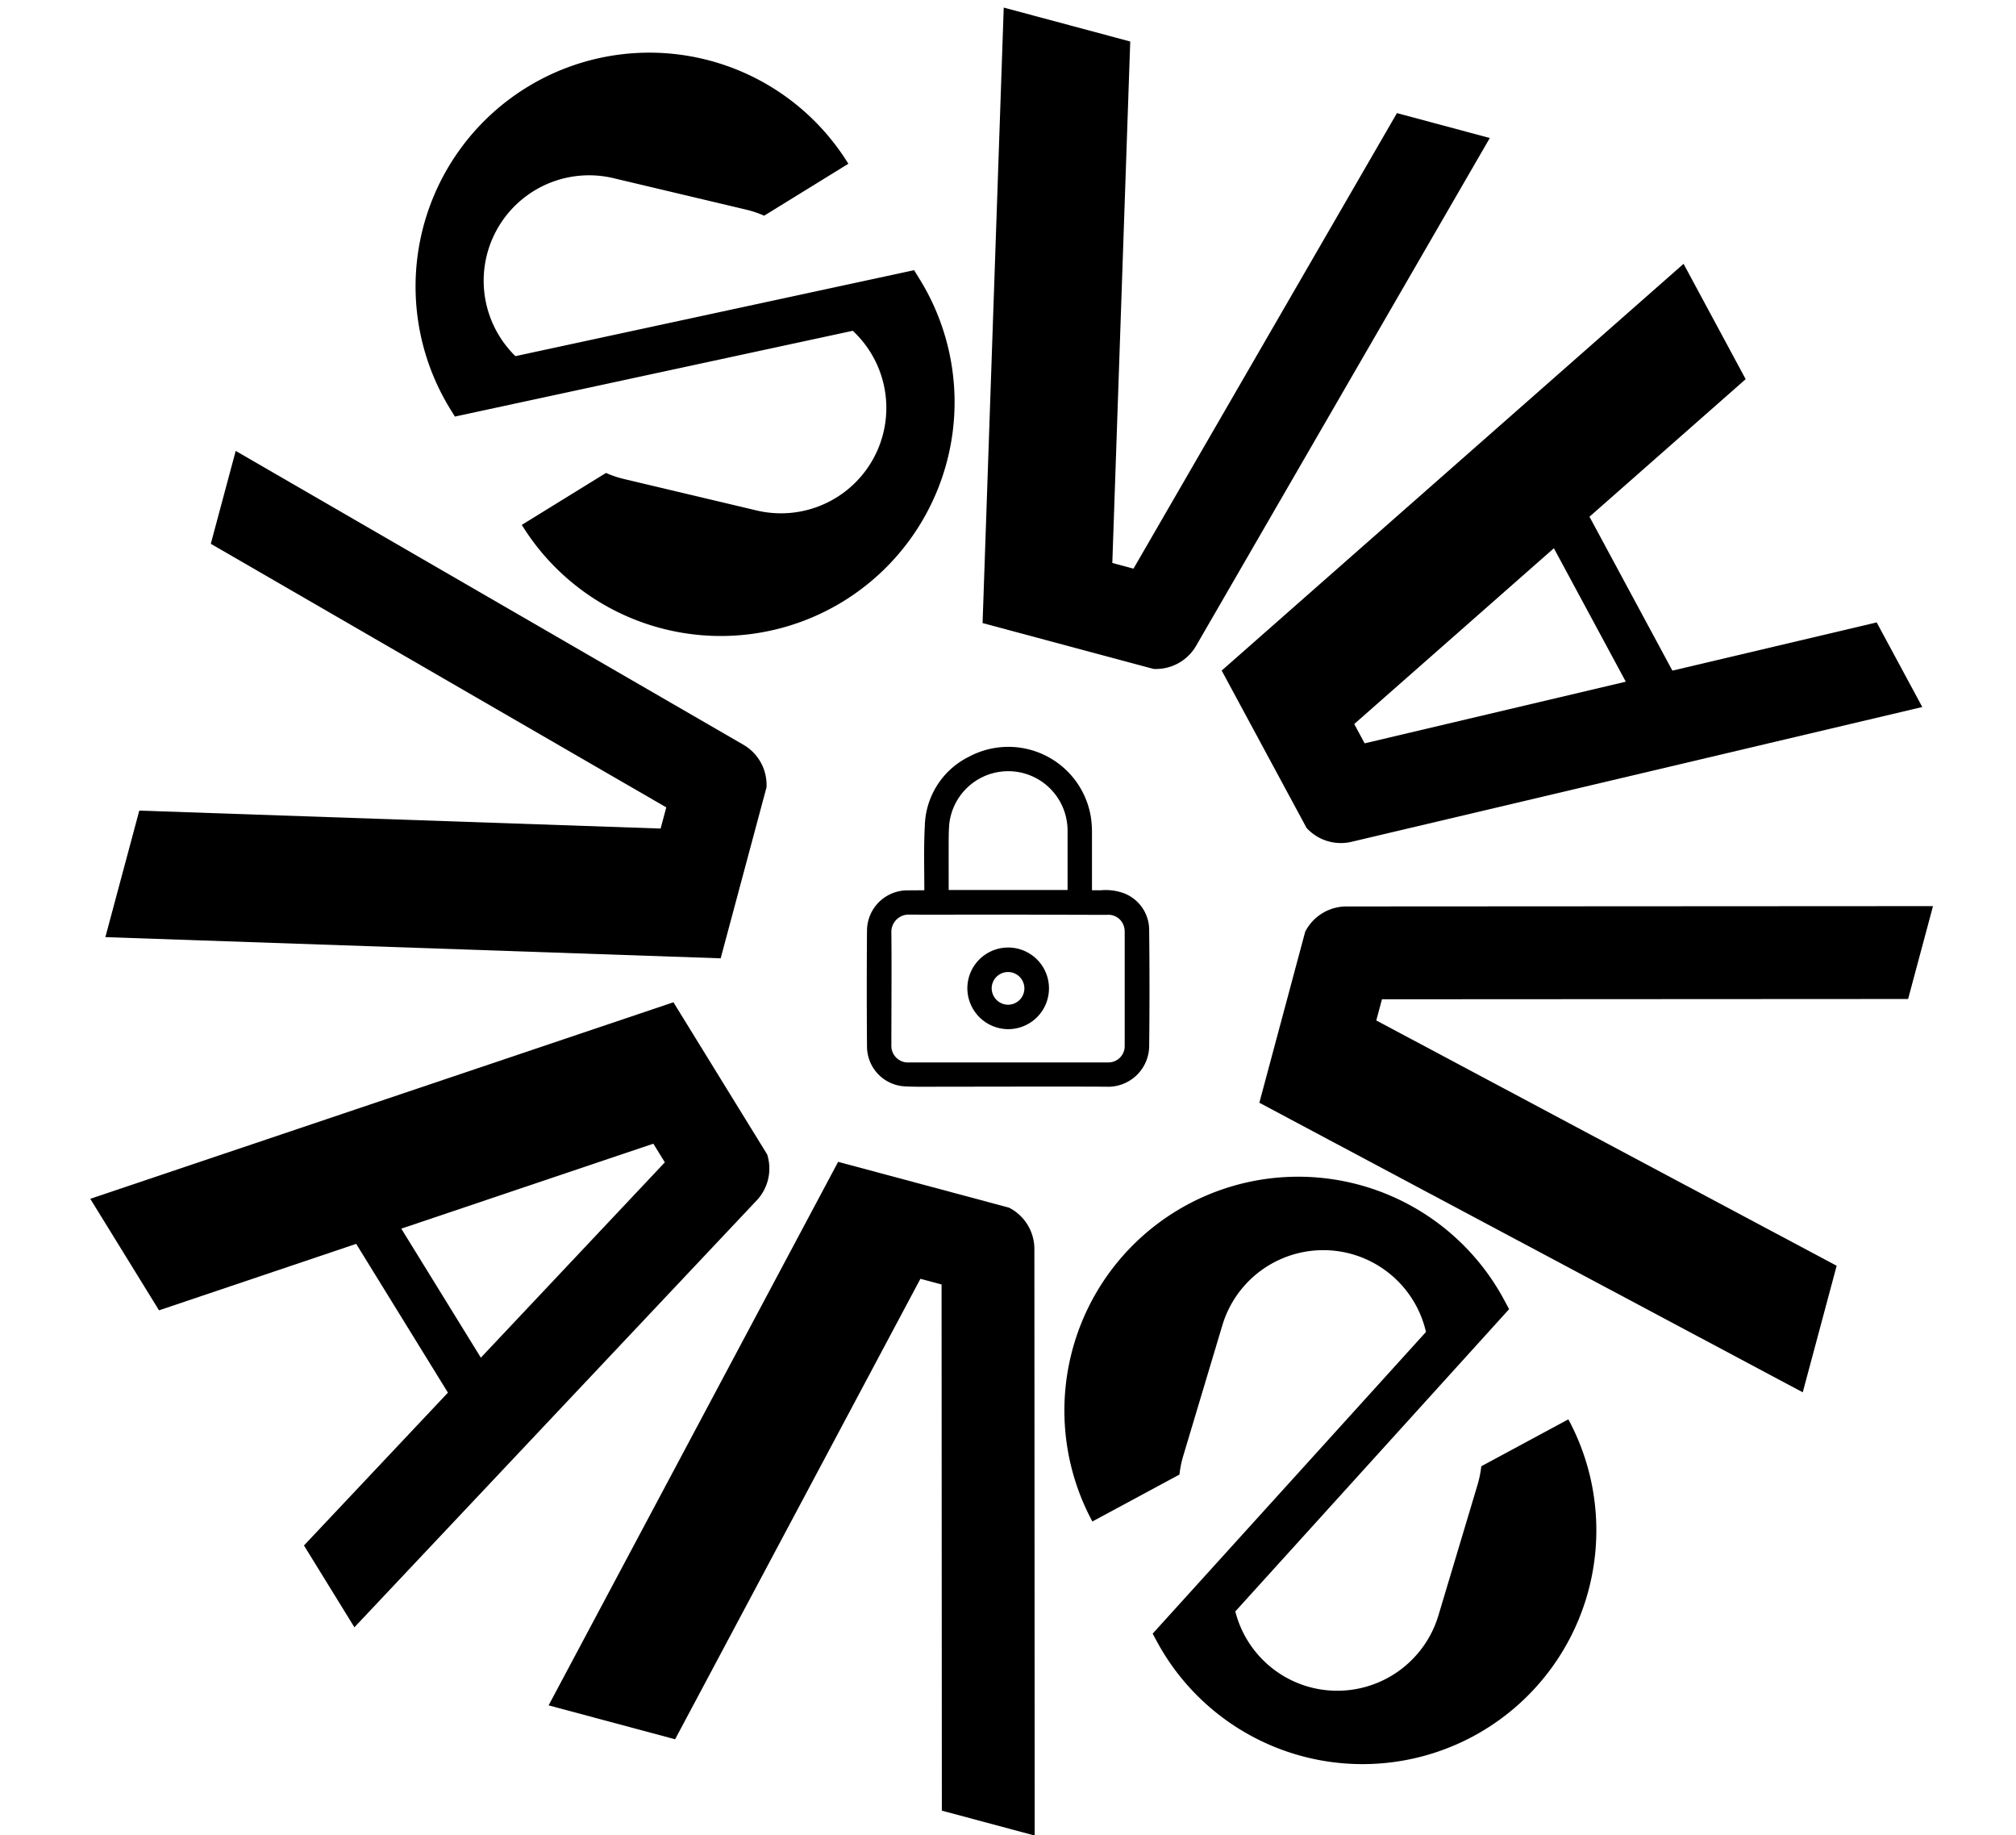 <svg xmlns="http://www.w3.org/2000/svg" width="60.81" height="55.342" viewBox="0 0 60.81 55.342">
  <g id="Сгруппировать_1680" data-name="Сгруппировать 1680" transform="translate(-652.789 -12.719)">
    <g id="Сгруппировать_1375" data-name="Сгруппировать 1375" transform="matrix(0.259, -0.966, 0.966, 0.259, 532.158, 128.11)">
      <g id="Сгруппировать_1279" data-name="Сгруппировать 1279" transform="translate(98.052 98.613)">
        <path id="Контур_12286" data-name="Контур 12286" d="M99.667,113.071l1.989-2.108,5.575,3,3.617-3.834-3.476-5.225,2.711-2.873,10.279,15.453-3.7,3.919a1.4,1.4,0,0,1-1.414.057Zm8.84,1.578,7.126,3.835.453-.481-4.443-6.679Z" transform="translate(-99.667 -102.03)"/>
      </g>
      <g id="Сгруппировать_1280" data-name="Сгруппировать 1280" transform="translate(101.704 128.407)">
        <path id="Контур_12287" data-name="Контур 12287" d="M113.173,204.793a3.185,3.185,0,0,0,3.091,3.277l4.117.12a3.237,3.237,0,0,0,.562-.036l2.047,2.17a7.051,7.051,0,0,1-9.677-10.258l.189-.178,10.921,5.606a3.178,3.178,0,0,0-1.4-5.984l-4.117-.12a3.212,3.212,0,0,0-.562.036l-2.047-2.17a7.051,7.051,0,1,1,9.677,10.258l-.238.224-10.942-5.616A3.174,3.174,0,0,0,113.173,204.793Z" transform="translate(-111.104 -195.337)"/>
      </g>
      <g id="Сгруппировать_1281" data-name="Сгруппировать 1281" transform="translate(128.548 127.452)">
        <path id="Контур_12288" data-name="Контур 12288" d="M195.338,197.457a1.4,1.4,0,0,1,.057-1.415l3.919-3.7,15.453,10.279-2.874,2.71-5.226-3.476-3.835,3.617,3,5.575-2.108,1.989Zm10.133,3.607-6.679-4.443-.481.454,3.835,7.126Z" transform="translate(-195.172 -192.346)"/>
      </g>
      <g id="Сгруппировать_1282" data-name="Сгруппировать 1282" transform="translate(129.546 100.734)">
        <path id="Контур_12289" data-name="Контур 12289" d="M205.083,112.359,210.7,123.3l-.224.238a7.051,7.051,0,1,1-10.258-9.677l2.17,2.047a3.177,3.177,0,0,0-.036.562l.12,4.117a3.178,3.178,0,0,0,5.984,1.4l-5.606-10.921.178-.189a7.051,7.051,0,0,1,10.258,9.677l-2.17-2.047a3.2,3.2,0,0,0,.036-.561l-.12-4.117a3.179,3.179,0,0,0-5.948-1.474Z" transform="translate(-198.298 -108.673)"/>
      </g>
      <g id="Сгруппировать_1283" data-name="Сгруппировать 1283" transform="translate(116.207 97.01)">
        <path id="Контур_12290" data-name="Контур 12290" d="M168.8,97.01h2.9L167.106,114.1a1.4,1.4,0,0,1-1.058,1H160.71L156.521,97.01h3.95l3.549,15.327h.661L168.8,97.01Z" transform="translate(-156.521 -97.01)"/>
      </g>
      <g id="Сгруппировать_1284" data-name="Сгруппировать 1284" transform="translate(116.207 131.919)">
        <path id="Контур_12291" data-name="Контур 12291" d="M168.8,224.426,164.682,209.1h-.661l-3.549,15.327h-3.95l4.189-18.091h5.338a1.4,1.4,0,0,1,1.058,1l4.592,17.089h-2.9Z" transform="translate(-156.521 -206.335)"/>
      </g>
      <g id="Сгруппировать_1285" data-name="Сгруппировать 1285" transform="translate(132.204 115.921)">
        <path id="Контур_12292" data-name="Контур 12292" d="M224.711,168.514v2.9l-17.089-4.592a1.4,1.4,0,0,1-1-1.058v-5.338l18.091-4.19v3.95l-15.327,3.55v.661l15.327,4.118Z" transform="translate(-206.621 -156.235)"/>
      </g>
      <g id="Сгруппировать_1286" data-name="Сгруппировать 1286" transform="translate(97.295 115.921)">
        <path id="Контур_12293" data-name="Контур 12293" d="M97.295,168.514l15.327-4.118v-.661l-15.327-3.55v-3.95l18.091,4.19v5.338a1.4,1.4,0,0,1-1,1.058L97.3,171.412v-2.9Z" transform="translate(-97.295 -156.235)"/>
      </g>
    </g>
    <g id="Сгруппировать_1485" data-name="Сгруппировать 1485" transform="translate(413.62 -199.028)">
      <g id="Сгруппировать_1433" data-name="Сгруппировать 1433" transform="translate(265.467 234.416)">
        <g id="Сгруппировать_1316" data-name="Сгруппировать 1316" transform="translate(0 0)">
          <path id="Контур_12297" data-name="Контур 12297" d="M131.048,117.99c0-.058,0-.1,0-.145,0-.651-.02-1.3.015-1.954a2.242,2.242,0,0,1,1.255-1.946,2.371,2.371,0,0,1,3.451,1.686,2.909,2.909,0,0,1,.036.494c0,.577,0,1.154,0,1.732v.134c.148,0,.288,0,.428,0a1.442,1.442,0,0,1,.636.082,1.036,1.036,0,0,1,.661.972q.02,1.757,0,3.514a1.089,1.089,0,0,1-1.149,1.056c-1.633-.008-3.267,0-4.9,0-.385,0-.77.009-1.154-.009a1.056,1.056,0,0,1-1.008-1.045q-.014-1.757,0-3.514a1.07,1.07,0,0,1,1.086-1.053Zm2.382.435h-.739c-.746,0-1.492.006-2.237,0a.673.673,0,0,0-.7.7c.011,1.12,0,2.241,0,3.362a.829.829,0,0,0,.011.171.651.651,0,0,0,.683.525H136.1c.118,0,.236,0,.354,0a.641.641,0,0,0,.638-.649q0-1.726,0-3.453a.694.694,0,0,0-.037-.217.638.638,0,0,0-.661-.431Zm-1.947-.442h3.886c0-.024,0-.04,0-.057,0-.628,0-1.256,0-1.884a1.843,1.843,0,0,0-.023-.292,1.939,1.939,0,0,0-3.845.081c-.023.272-.017.546-.019.819C131.481,117.091,131.483,117.533,131.483,117.982Z" transform="translate(-129.315 -113.663)" stroke="#000" stroke-width="0.3"/>
          <path id="Контур_12298" data-name="Контур 12298" d="M241.357,338.448a1.081,1.081,0,1,1,1.08,1.08A1.088,1.088,0,0,1,241.357,338.448Zm1.082.643a.643.643,0,1,0-.648-.641A.648.648,0,0,0,242.439,339.091Z" transform="translate(-238.326 -331.311)" stroke="#000" stroke-width="0.3"/>
        </g>
      </g>
    </g>
  </g>
</svg>
